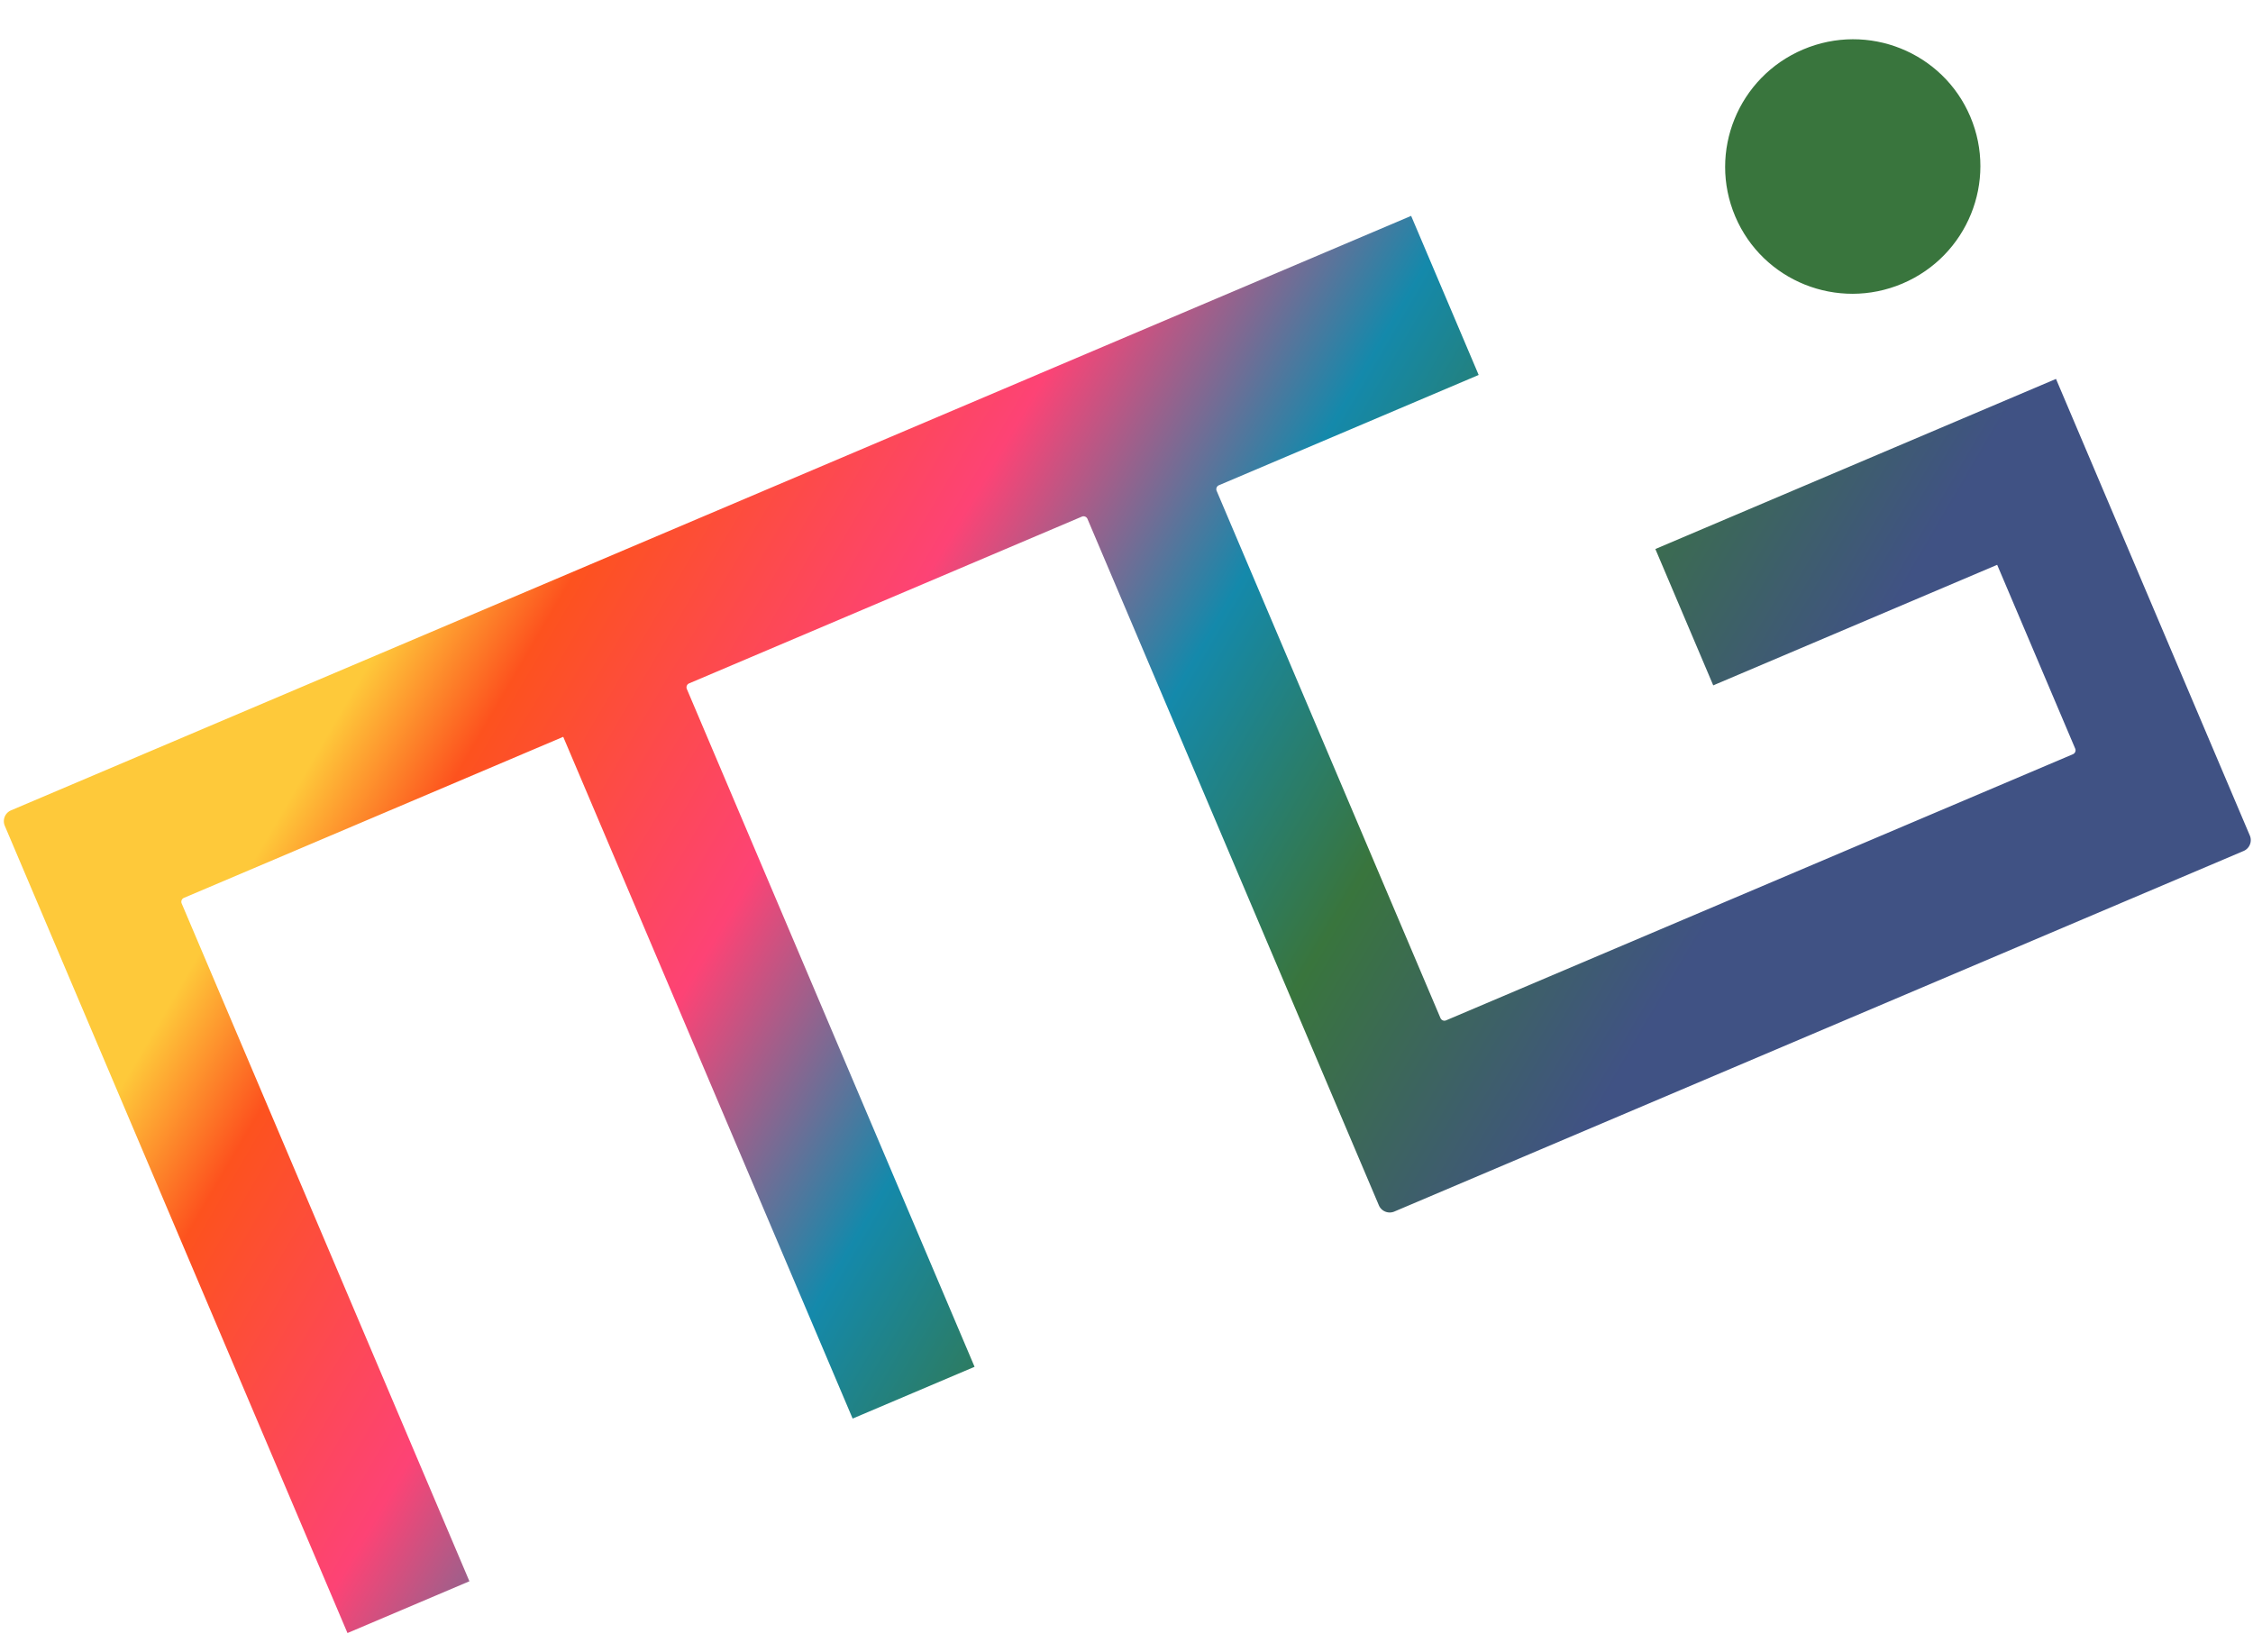 <svg xmlns="http://www.w3.org/2000/svg" xmlns:xlink="http://www.w3.org/1999/xlink" width="2100.984" height="1540.355" viewBox="0 0 2100.984 1540.355">
  <defs>
    <linearGradient id="linear-gradient" x1="0.048" y1="0.266" x2="0.814" y2="0.709" gradientUnits="objectBoundingBox">
      <stop offset="0" stop-color="#fec93a"/>
      <stop offset="0.103" stop-color="#fd521e"/>
      <stop offset="0.34" stop-color="#fd4375"/>
      <stop offset="0.552" stop-color="#1489ab"/>
      <stop offset="0.749" stop-color="#39753d"/>
      <stop offset="1" stop-color="#405284"/>
    </linearGradient>
  </defs>
  <g id="Grupo_72" data-name="Grupo 72" transform="matrix(0.921, -0.391, 0.391, 0.921, -269.441, 500.248)">
    <path id="Unión_1" data-name="Unión 1" d="M1051.6,848a11,11,0,0,1-11-11V142.069a4,4,0,0,0-4-4H638.944a4,4,0,0,0-4,4V828.3H511.483V138.069H127.462a4,4,0,0,0-4,4V828.3H0V11.022a11,11,0,0,1,11-11H1050.9q.351-.022.708-.023h377.022V161.055H1165.636a4,4,0,0,0-4,4V698.832a4,4,0,0,0,4,4h634.67a4,4,0,0,0,4-4V512.766H1516.812V374.72h405.659V512.766h0V837a11,11,0,0,1-11,11Z" transform="translate(146.619 344.167)" fill="url(#linear-gradient)"/>
    <ellipse id="Elipse_3" data-name="Elipse 3" cx="119" cy="118.5" rx="119" ry="118.5" transform="translate(1853.089 344.165)" fill="#39753d"/>
  </g>
</svg>
